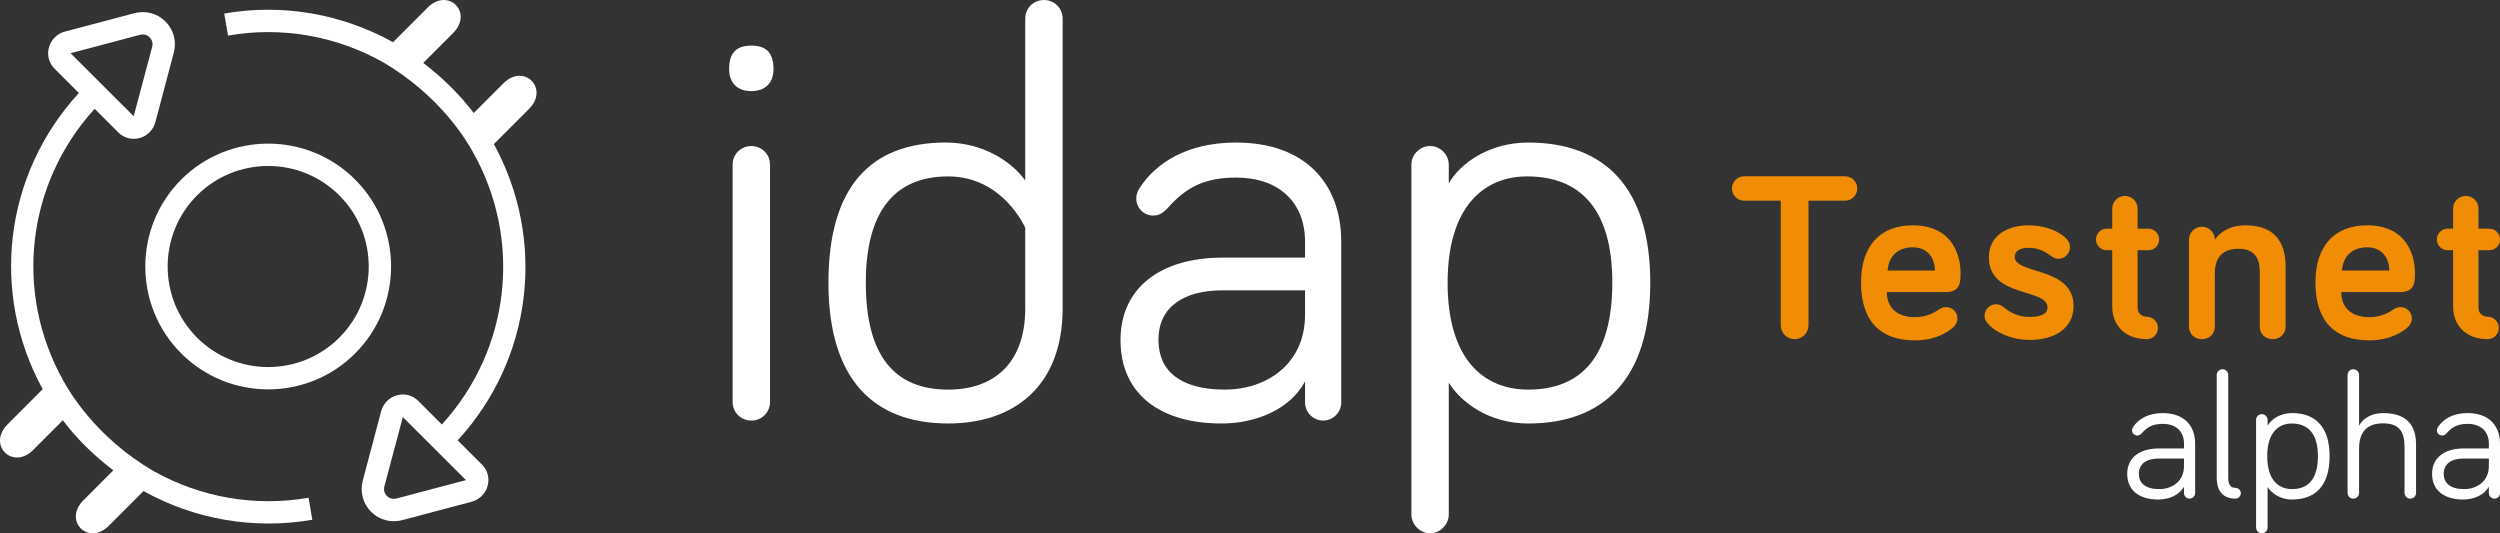 <svg version="1.1" id="Layer_1" xmlns="http://www.w3.org/2000/svg" xmlns:xlink="http://www.w3.org/1999/xlink" x="0px" y="0px"
	 width="914.12px" height="195.006px" viewBox="0 0 914.12 195.006" enable-background="new 0 0 914.12 195.006"
	 xml:space="preserve">
<rect x="0" y="0" width="914.12" height="195.006" fill="#333333" stroke="none"/>
<path fill="#FFFFFF" d="M266.608,25.211c0-6.19,2.981-8.542,8.114-8.542c5.123,0,8.108,2.348,8.108,8.542
	c0,5.114-2.985,8.104-8.108,8.104S266.608,30.325,266.608,25.211z M281.556,146.941c0,3.848-2.99,6.838-6.833,6.838
	c-3.847,0-6.837-2.99-6.837-6.838V60.235c0-3.842,2.99-6.836,6.837-6.836c3.842,0,6.833,2.994,6.833,6.836V146.941z"/>
<path fill="#FFFFFF" d="M374.878,65.993V6.842c0-3.847,2.99-6.837,6.837-6.837c3.847,0,6.833,2.99,6.833,6.837v105.936
	c0,28.179-17.508,42.063-41.848,42.063c-27.554,0-43.781-16.44-43.781-51.467c0-35.034,15.37-51.26,42.914-51.26
	C359.513,52.122,369.974,59.155,374.878,65.993z M374.878,83.295c0,0-8.109-18.793-28.178-18.793
	c-19.441,0-30.116,12.603-30.116,38.872c0,26.706,10.47,39.091,30.116,39.091c16.441,0,28.178-9.391,28.178-29.679V83.295
	L374.878,83.295z"/>
<path fill="#FFFFFF" d="M427.214,75.815c-2.129,2.348-3.628,2.994-5.551,2.994c-3.415,0-6.188-2.775-6.188-6.193
	c0-1.491,0.421-2.553,1.065-3.629c5.98-9.395,17.504-16.865,35.444-16.865c24.771,0,38.435,14.513,38.435,36.305v58.737
	c0,3.628-2.984,6.617-6.614,6.617c-3.624,0-6.618-2.989-6.618-6.617v-7.693c-5.342,10.041-17.728,15.379-30.533,15.379
	c-22.637,0-36.944-10.886-36.944-30.539c0-18.795,14.31-30.112,37.364-30.112h30.113v-5.771c0-14.518-9.611-23.492-25.2-23.492
	C440.666,64.929,433.828,68.354,427.214,75.815z M477.186,115.129v-8.971H447.07c-13.869,0-23.487,5.762-23.487,18.148
	c0,11.108,7.685,18.155,24.345,18.155C462.881,142.459,477.186,133.275,477.186,115.129z"/>
<path fill="#FFFFFF" d="M529.74,60.235v6.836c4.061-7.273,14.729-14.949,29.041-14.949c27.762,0,44.637,16.23,44.637,51.251
	c0,35.033-16.879,51.477-44.637,51.477c-14.311,0-24.556-7.683-29.041-14.951v48.271c0,3.628-3.209,6.837-6.842,6.837
	c-3.624,0-6.823-3.209-6.823-6.837V60.235c0-3.842,3.199-6.836,6.823-6.836C526.531,53.399,529.74,56.388,529.74,60.235z
	 M558.78,142.459c19.645,0,30.758-12.38,30.758-39.086c0-26.697-11.537-38.872-31.182-38.872c-15.805,0-29.041,11.108-29.041,38.872
	C529.311,130.934,542.121,142.459,558.78,142.459z"/>
<path fill="#FFFFFF" d="M129.85,129.234c17.53-17.524,17.53-46.053,0-63.583c-17.521-17.512-46.043-17.512-63.578,0
	c-17.521,17.529-17.521,46.057,0,63.583C83.806,146.757,112.328,146.757,129.85,129.234z M72.059,71.446
	c14.34-14.344,37.671-14.344,52.015,0c14.334,14.334,14.334,37.667-0.005,52.01c-14.339,14.34-37.67,14.34-52.01,0
	C57.72,109.113,57.72,85.78,72.059,71.446z"/>
<g>
	<path fill="#FFFFFF" d="M114.203,190.046l-1.393-8.051c-19.521,3.396-39.425-0.095-56.554-9.681
		c-21.654-12.586-31.347-29.938-33.065-33.053C5.08,106.982,9.646,67.178,34.616,39.772l8.671,8.681
		c2.03,2.017,4.908,2.776,7.721,2.034c1.409-0.383,2.673-1.125,3.668-2.133c1.008-1,1.759-2.275,2.142-3.699l6.712-25.346
		c1.107-4.158-0.026-8.443-3.03-11.447c-3-2.994-7.279-4.127-11.448-3.021l-25.339,6.712c-2.839,0.736-5.075,2.981-5.833,5.807
		c-0.754,2.812,0.009,5.689,2.039,7.721l8.917,8.921c-27.335,29.759-32.53,73-13.228,108.301c-4.771,4.779-8.042,8.063-10.157,10.17
		c2.928-2.938,7.229-7.225,10.157-10.167l0,0c-2.481,2.501-6.578,6.589-12.853,12.867c-7.489,7.483,1.865,16.843,9.345,9.372
		c0.174-0.184,0.394-0.402,0.661-0.665c-0.254,0.259-0.482,0.481-0.661,0.665c0.005-0.014,0.009-0.014,0.009-0.014
		c4.829-4.834,8.354-8.358,10.862-10.866c4.888,6.448,10.707,12.366,18.459,18.312c-7.926,7.936-11.068,11.071-11.435,11.446
		c0.059-0.075,0.233-0.241,0.496-0.499c-7.484,7.487,1.826,16.784,9.305,9.305c6.123-6.127,10.175-10.172,12.674-12.68
		C71.199,189.957,92.905,193.736,114.203,190.046z M25.807,19.459l25.336-6.718c1.906-0.5,3.138,0.465,3.575,0.902
		c0.441,0.446,1.415,1.67,0.906,3.57l-6.73,25.286L25.807,19.459z M14.806,161.837c1.812-1.804,4.463-4.463,8.167-8.171l0,0
		C20.304,156.339,17.13,159.518,14.806,161.837z"/>
	<path fill="#FFFFFF" d="M4.809,153.111c-0.535,0.545-1.013,1.015-1.401,1.406C3.777,154.152,4.236,153.684,4.809,153.111z"/>
	<path fill="#FFFFFF" d="M3.408,154.52c-0.321,0.313-0.571,0.563-0.758,0.754C2.845,155.076,3.1,154.816,3.408,154.52z"/>
	<path fill="#FFFFFF" d="M2.274,155.646C2.203,155.727,2.197,155.727,2.274,155.646L2.274,155.646z"/>
	<path fill="#FFFFFF" d="M2.648,155.273c-0.197,0.19-0.313,0.309-0.375,0.373C2.34,155.58,2.475,155.455,2.648,155.273z"/>
	<path fill="#FFFFFF" d="M11.638,165.014C11.562,165.081,11.562,165.091,11.638,165.014L11.638,165.014z"/>
	<path fill="#FFFFFF" d="M12.006,164.635c-0.191,0.201-0.308,0.317-0.37,0.379C11.7,164.941,11.825,164.816,12.006,164.635z"/>
	<path fill="#FFFFFF" d="M12.006,164.635c0.031-0.025,0.067-0.064,0.094-0.089l0,0C12.075,164.566,12.038,164.618,12.006,164.635z"
		/>
</g>
<g>
	<path fill="#FFFFFF" d="M81.984,4.95l1.397,8.051c19.525-3.396,39.424,0.094,56.552,9.686C161.583,35.271,171.276,52.62,173,55.73
		c18.11,32.284,13.536,72.098-11.43,99.49l-8.667-8.661c-2.036-2.035-4.909-2.799-7.721-2.045c-1.41,0.381-2.669,1.125-3.668,2.125
		c-1.018,1.014-1.763,2.28-2.143,3.708l-6.712,25.341c-1.107,4.172,0.027,8.447,3.026,11.447c2.999,3.003,7.284,4.137,11.451,3.034
		l25.341-6.722c2.834-0.75,5.069-2.98,5.828-5.812c0.759-2.808-0.003-5.688-2.039-7.726l-8.912-8.903
		c27.331-29.763,32.526-73.018,13.228-108.324c4.771-4.774,8.042-8.046,10.158-10.161c-2.933,2.932-7.23,7.233-10.158,10.161l0,0
		c2.481-2.489,6.573-6.573,12.854-12.853c7.489-7.489-1.866-16.844-9.346-9.373c-0.174,0.174-0.393,0.384-0.66,0.652
		c0.258-0.26,0.477-0.474,0.66-0.644c-0.01,0-0.01,0-0.01,0c-4.828,4.829-8.354,8.358-10.862,10.858
		c-4.892-6.432-10.711-12.363-18.463-18.313c7.931-7.936,11.072-11.068,11.434-11.441c-0.058,0.07-0.236,0.24-0.495,0.494
		c7.479-7.483-1.826-16.785-9.31-9.305c-6.123,6.123-10.17,10.176-12.674,12.68C124.994,5.039,103.287,1.25,81.984,4.95z
		 M170.385,175.547l-25.336,6.708c-1.91,0.504-3.137-0.46-3.58-0.901c-0.441-0.44-1.409-1.679-0.905-3.574l6.734-25.277
		L170.385,175.547z M181.376,33.164c-1.807,1.799-4.454,4.455-8.167,8.157l0,0C175.888,38.653,179.061,35.489,181.376,33.164z"/>
	<path fill="#FFFFFF" d="M191.382,41.888c0.536-0.549,1.009-1.022,1.402-1.415C192.411,40.839,191.95,41.309,191.382,41.888z"/>
	<path fill="#FFFFFF" d="M192.785,40.473c0.317-0.308,0.571-0.562,0.759-0.75C193.347,39.924,193.093,40.171,192.785,40.473z"/>
	<path fill="#FFFFFF" d="M193.914,39.35C193.989,39.268,193.989,39.268,193.914,39.35L193.914,39.35z"/>
	<path fill="#FFFFFF" d="M193.543,39.723c0.187-0.195,0.312-0.312,0.371-0.375C193.852,39.416,193.717,39.541,193.543,39.723z"/>
	<path fill="#FFFFFF" d="M184.556,29.981C184.625,29.915,184.625,29.915,184.556,29.981L184.556,29.981z"/>
	<path fill="#FFFFFF" d="M184.18,30.36c0.192-0.188,0.313-0.308,0.375-0.379C184.487,30.052,184.358,30.177,184.18,30.36z"/>
	<path fill="#FFFFFF" d="M184.18,30.36c-0.026,0.026-0.063,0.066-0.089,0.099c0-0.009,0-0.009,0-0.009
		C184.118,30.427,184.153,30.387,184.18,30.36z"/>
</g>
<g>
	<path fill="#F18D05" d="M661.265,73.376v45.573c0,2.801-2.268,5.063-5.066,5.063c-2.797,0-5.07-2.265-5.07-5.063V73.376h-13.391
		c-2.447,0-4.461-2.004-4.461-4.46c0-2.448,2.014-4.459,4.461-4.459h36.914c2.447,0,4.461,2.011,4.461,4.459
		c0,2.456-2.014,4.46-4.461,4.46H661.265z"/>
	<path fill="#F18D05" d="M699.37,82.389c14.779,0,17.498,11.374,17.498,17.403c0,3.241,0,6.997-5.34,6.997h-21.604
		c0,6.304,4.459,9.183,10.229,9.183c3.855,0,6.564-1.309,8.658-2.708c0.965-0.613,1.66-0.967,2.799-0.967
		c2.271,0,4.117,1.842,4.117,4.116c0,1.397-0.703,2.536-1.488,3.231c-1.492,1.398-6.123,4.813-14.086,4.813
		c-12.152,0-19.672-6.563-19.672-21.16C680.481,89.906,687.479,82.389,699.37,82.389z M690.187,98.915h17.314
		c0-4.277-2.445-8.485-8.133-8.485C694.292,90.43,690.618,93.319,690.187,98.915z"/>
	<path fill="#F18D05" d="M736.677,93.933c0,6.475,21.525,3.505,21.525,17.934c0,8.224-6.996,12.423-16.008,12.423
		c-7.521,0-13.297-3.414-15.482-6.134c-0.693-0.862-1.049-1.659-1.049-2.709c0-2.274,1.926-4.194,4.201-4.194
		c0.875,0,1.75,0.262,2.707,1.046c2.363,1.932,5.246,3.594,9.623,3.594c3.938,0,6.475-1.056,6.475-3.504
		c0-7.087-21.436-3.412-21.436-18.282c0-7.861,6.563-11.716,14.605-11.716c6.213,0,11.721,2.362,14.164,5.424
		c0.533,0.694,0.877,1.31,0.877,2.617c0,2.273-1.922,4.208-4.197,4.208c-1.219,0-2.012-0.533-2.969-1.228
		c-1.924-1.401-4.289-2.801-7.875-2.801C738.612,90.61,736.677,91.748,736.677,93.933z"/>
	<path fill="#F18D05" d="M772.337,76.265c0-2.537,2.105-4.63,4.643-4.63s4.631,2.093,4.631,4.63v7.351h3.938
		c2.188,0,3.939,1.751,3.939,3.936c0,2.188-1.752,3.938-3.939,3.938h-3.938v21.161c0,2.016,1.75,3.149,3.32,3.149
		c2.275,0,4.121,1.833,4.121,4.106c0,2.275-1.846,4.107-4.121,4.107c-7.781,0-12.594-4.982-12.594-11.89V91.487h-2.002
		c-2.195,0-3.936-1.752-3.936-3.938c0-2.185,1.736-3.936,3.936-3.936h2.002V76.265z"/>
	<path fill="#F18D05" d="M835.731,97.607v21.868c0,2.616-2.096,4.54-4.721,4.54c-2.801,0-4.725-1.924-4.725-4.54V99.357
		c0-4.989-2.012-8.396-7.701-8.396c-6.551,0-8.736,3.847-8.736,9.003v19.51c0,2.615-2.016,4.539-4.732,4.539
		c-2.709,0-4.721-1.924-4.721-4.539V87.632c0-2.619,2.104-4.723,4.721-4.723c2.629,0,4.732,2.104,4.732,4.723
		c1.658-2.528,5.332-5.243,11.193-5.243C832.931,82.389,835.731,89.996,835.731,97.607z"/>
	<path fill="#F18D05" d="M865.519,82.389c14.779,0,17.498,11.374,17.498,17.403c0,3.241,0,6.997-5.336,6.997h-21.604
		c0,6.304,4.461,9.183,10.229,9.183c3.855,0,6.564-1.309,8.66-2.708c0.965-0.613,1.66-0.967,2.797-0.967
		c2.275,0,4.119,1.842,4.119,4.116c0,1.397-0.705,2.536-1.488,3.231c-1.492,1.398-6.123,4.813-14.088,4.813
		c-12.15,0-19.672-6.563-19.672-21.16C846.634,89.906,853.63,82.389,865.519,82.389z M856.337,98.915h17.318
		c0-4.277-2.445-8.485-8.137-8.485C860.446,90.43,856.771,93.319,856.337,98.915z"/>
	<path fill="#F18D05" d="M896.972,76.265c0-2.537,2.104-4.63,4.643-4.63s4.631,2.093,4.631,4.63v7.351h3.938
		c2.189,0,3.938,1.751,3.938,3.936c0,2.188-1.748,3.938-3.938,3.938h-3.938v21.161c0,2.016,1.752,3.149,3.324,3.149
		c2.275,0,4.115,1.833,4.115,4.106c0,2.275-1.84,4.107-4.115,4.107c-7.787,0-12.598-4.982-12.598-11.89V91.487h-2.002
		c-2.193,0-3.938-1.752-3.938-3.938c0-2.185,1.74-3.936,3.938-3.936h2.002V76.265L896.972,76.265z"/>
</g>
<g>
	<path fill="#FFFFFF" d="M783.2,158.334c-0.658,0.725-1.119,0.92-1.711,0.92c-1.051,0-1.906-0.854-1.906-1.904
		c0-0.461,0.133-0.789,0.33-1.117c1.84-2.892,5.389-5.19,10.908-5.19c7.623,0,11.83,4.468,11.83,11.171v18.071
		c0,1.118-0.92,2.038-2.039,2.038c-1.115,0-2.035-0.92-2.035-2.038v-2.365c-1.645,3.09-5.457,4.731-9.398,4.731
		c-6.965,0-11.369-3.353-11.369-9.397c0-5.781,4.404-9.267,11.502-9.267h9.268v-1.773c0-4.47-2.959-7.229-7.756-7.229
		C787.339,154.982,785.235,156.035,783.2,158.334z M798.577,170.426v-2.76h-9.268c-4.27,0-7.229,1.773-7.229,5.586
		c0,3.418,2.367,5.586,7.492,5.586C794.173,178.838,798.577,176.012,798.577,170.426z"/>
	<path fill="#FFFFFF" d="M814.745,137.109v37.521c0,2.63,0.854,3.746,2.629,3.746c1.053,0,1.973,0.854,1.973,1.973
		c0,1.116-0.92,1.971-1.973,1.971c-4.402,0-6.834-2.629-6.834-7.688v-37.522c0-1.117,0.986-2.104,2.102-2.104
		C813.825,135.006,814.745,135.99,814.745,137.109z"/>
	<path fill="#FFFFFF" d="M829.14,153.537v2.104c1.248-2.234,4.533-4.6,8.938-4.6c8.543,0,13.732,4.994,13.732,15.771
		s-5.189,15.838-13.732,15.838c-4.404,0-7.559-2.367-8.938-4.601v14.853c0,1.117-0.986,2.104-2.104,2.104s-2.104-0.986-2.104-2.104
		v-39.364c0-1.183,0.984-2.103,2.104-2.103C828.153,151.436,829.14,152.355,829.14,153.537z M838.077,178.838
		c6.047,0,9.463-3.813,9.463-12.025c0-8.215-3.549-11.959-9.596-11.959c-4.863,0-8.938,3.416-8.938,11.959
		C829.007,175.29,832.952,178.838,838.077,178.838z"/>
	<path fill="#FFFFFF" d="M883.425,162.673v17.545c0,1.185-0.92,2.104-2.102,2.104c-1.186,0-2.105-0.92-2.105-2.104v-16.69
		c0-5.192-1.51-8.739-7.887-8.739c-6.506,0-8.74,3.94-8.74,9.198v16.231c0,1.185-0.92,2.104-2.104,2.104s-2.102-0.92-2.102-2.104
		v-43.108c0-1.184,0.918-2.104,2.102-2.104s2.104,0.92,2.104,2.104v18.531c1.25-2.498,4.469-4.6,8.74-4.6
		C881.456,151.041,883.425,157.086,883.425,162.673z"/>
	<path fill="#FFFFFF" d="M894.667,158.334c-0.658,0.725-1.119,0.92-1.711,0.92c-1.049,0-1.904-0.854-1.904-1.904
		c0-0.461,0.131-0.789,0.328-1.117c1.84-2.892,5.391-5.19,10.908-5.19c7.625,0,11.83,4.468,11.83,11.171v18.071
		c0,1.118-0.92,2.038-2.037,2.038s-2.037-0.92-2.037-2.038v-2.365c-1.645,3.09-5.455,4.731-9.396,4.731
		c-6.967,0-11.369-3.353-11.369-9.397c0-5.781,4.402-9.267,11.5-9.267h9.266v-1.773c0-4.47-2.957-7.229-7.754-7.229
		C898.806,154.982,896.702,156.035,894.667,158.334z M910.042,170.426v-2.76h-9.266c-4.271,0-7.229,1.773-7.229,5.586
		c0,3.418,2.365,5.586,7.492,5.586C905.64,178.838,910.042,176.012,910.042,170.426z"/>
</g>
</svg>
